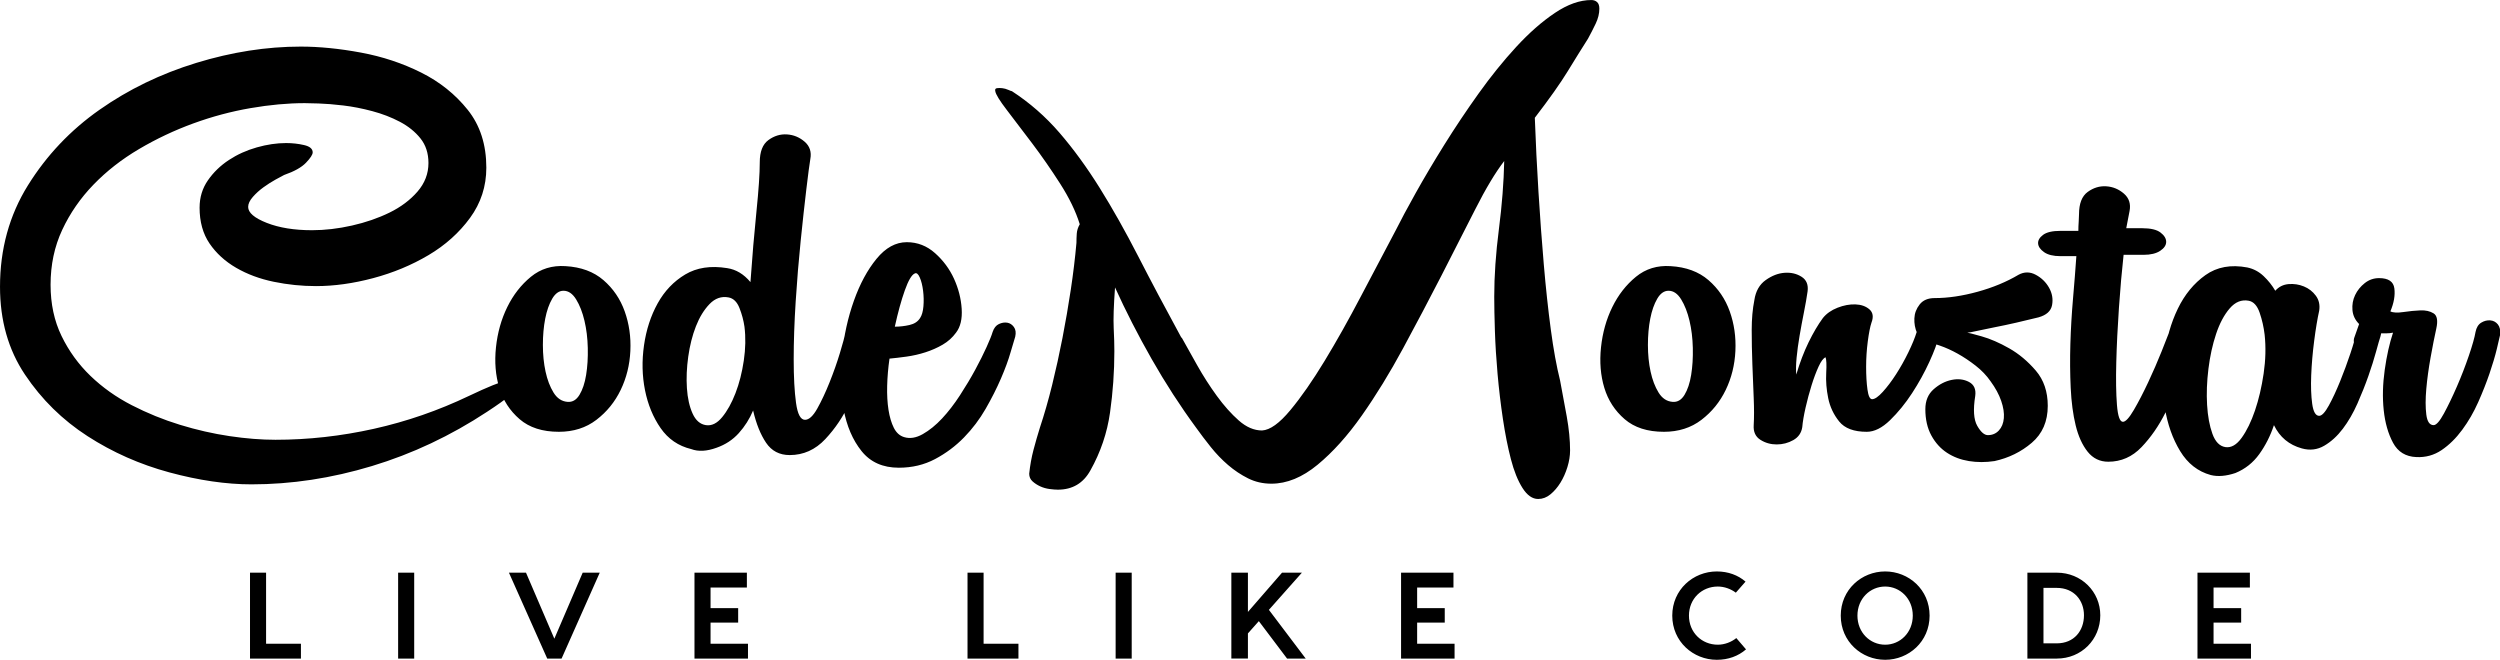 <svg width="396" height="104.503" viewBox="0 0 350 92.364" class="looka-1j8o68f" fill="none" xmlns="http://www.w3.org/2000/svg"><defs id="SvgjsDefs1458"></defs><g id="SvgjsG1459" featurekey="X3o6dM-0" transform="matrix(4.657,0,0,4.657,-1.024,-30.267)" fill="#000"><path d="M6.22 12.74 q0 -0.46 0.25 -0.82 t0.63 -0.61 t0.84 -0.38 t0.88 -0.13 q0.28 0 0.54 0.06 t0.26 0.22 q0 0.1 -0.2 0.31 t-0.66 0.37 q-0.08 0.04 -0.26 0.14 t-0.36 0.23 t-0.32 0.29 t-0.14 0.3 q0 0.26 0.56 0.48 t1.36 0.22 q0.58 0 1.2 -0.14 t1.13 -0.39 t0.84 -0.63 t0.33 -0.86 q0 -0.44 -0.24 -0.74 t-0.62 -0.5 t-0.83 -0.32 t-0.87 -0.17 t-0.74 -0.06 t-0.42 -0.01 q-0.76 0 -1.63 0.15 t-1.72 0.46 t-1.63 0.77 t-1.37 1.07 t-0.94 1.36 t-0.35 1.65 q0 0.86 0.33 1.54 t0.87 1.2 t1.24 0.88 t1.45 0.59 t1.49 0.34 t1.38 0.11 q1.48 0 2.96 -0.33 t2.86 -0.99 q0.84 -0.4 1.16 -0.47 t0.32 0.03 q0 0.22 -0.24 0.42 t-0.7 0.5 q-1.64 1.08 -3.46 1.63 t-3.62 0.55 q-1.14 0 -2.47 -0.36 t-2.46 -1.09 t-1.88 -1.85 t-0.75 -2.64 q0 -1.7 0.84 -3.05 t2.15 -2.27 t2.91 -1.41 t3.14 -0.49 q0.84 0 1.81 0.18 t1.81 0.6 t1.4 1.12 t0.56 1.74 q0 0.84 -0.49 1.51 t-1.25 1.12 t-1.66 0.69 t-1.72 0.24 q-0.64 0 -1.27 -0.13 t-1.13 -0.42 t-0.8 -0.73 t-0.3 -1.08 z M17.02 19.48 q-0.74 0 -1.18 -0.38 t-0.61 -0.94 t-0.1 -1.22 t0.34 -1.21 t0.71 -0.91 t1.04 -0.32 q0.7 0.04 1.14 0.42 t0.64 0.94 t0.17 1.19 t-0.29 1.17 t-0.73 0.9 t-1.13 0.36 z M17.28 18.58 q0.22 0.02 0.36 -0.21 t0.2 -0.6 t0.05 -0.81 t-0.1 -0.82 t-0.25 -0.64 t-0.38 -0.26 q-0.2 0 -0.34 0.24 t-0.21 0.6 t-0.07 0.79 t0.08 0.8 t0.24 0.63 t0.42 0.28 z M23.06 11.38 q0 -0.48 0.26 -0.67 t0.56 -0.17 t0.53 0.22 t0.17 0.52 q-0.04 0.24 -0.12 0.91 t-0.17 1.55 t-0.15 1.82 t-0.06 1.74 t0.07 1.31 t0.27 0.51 q0.18 0 0.37 -0.34 t0.37 -0.79 t0.31 -0.88 t0.17 -0.63 q0.06 -0.2 0.19 -0.27 t0.26 -0.04 t0.22 0.15 t0.05 0.32 t-0.18 0.78 t-0.42 1.19 t-0.73 1.09 t-1.07 0.48 q-0.46 0 -0.71 -0.37 t-0.39 -0.97 q-0.16 0.38 -0.43 0.68 t-0.67 0.44 q-0.44 0.16 -0.76 0.04 q-0.58 -0.14 -0.92 -0.63 t-0.47 -1.14 t-0.03 -1.35 t0.41 -1.26 t0.83 -0.87 t1.26 -0.19 q0.4 0.06 0.7 0.42 q0.08 -1.14 0.18 -2.12 t0.1 -1.48 z M22.6 16.32 q-0.04 -0.28 -0.15 -0.56 t-0.33 -0.32 q-0.32 -0.06 -0.57 0.2 t-0.41 0.67 t-0.23 0.91 t-0.04 0.95 t0.17 0.76 t0.4 0.35 t0.49 -0.24 t0.4 -0.72 t0.25 -0.98 t0.02 -1.02 z M28.96 16.5 q-0.16 0.22 -0.4 0.36 t-0.52 0.23 t-0.57 0.13 t-0.51 0.06 q-0.06 0.42 -0.07 0.82 t0.04 0.72 t0.16 0.54 t0.31 0.28 q0.26 0.08 0.56 -0.09 t0.58 -0.47 t0.54 -0.7 t0.46 -0.77 t0.34 -0.68 t0.18 -0.45 q0.06 -0.18 0.19 -0.24 t0.25 -0.04 t0.2 0.13 t0.04 0.29 q-0.04 0.12 -0.14 0.47 t-0.29 0.79 t-0.46 0.91 t-0.65 0.86 t-0.87 0.65 t-1.09 0.26 q-0.72 0 -1.12 -0.5 t-0.54 -1.26 t-0.05 -1.63 t0.36 -1.63 t0.68 -1.26 t0.91 -0.5 q0.48 0 0.85 0.33 t0.57 0.77 t0.23 0.9 t-0.17 0.72 z M27.72 14.72 q-0.14 0.06 -0.3 0.51 t-0.3 1.09 q0.22 0 0.44 -0.05 t0.32 -0.21 q0.08 -0.12 0.1 -0.35 t-0.01 -0.47 t-0.1 -0.4 t-0.15 -0.12 z M47.12 17.94 q0.1 0.52 0.2 1.08 t0.1 1.02 q0 0.24 -0.08 0.5 t-0.21 0.47 t-0.3 0.35 t-0.37 0.14 q-0.26 0 -0.47 -0.33 t-0.35 -0.87 t-0.24 -1.21 t-0.16 -1.35 t-0.08 -1.29 t-0.02 -1.03 q0 -0.94 0.14 -2.03 t0.16 -2.05 q-0.4 0.52 -0.87 1.45 t-1.02 2 t-1.15 2.18 t-1.24 2.02 t-1.33 1.48 t-1.39 0.57 q-0.38 0 -0.7 -0.16 t-0.6 -0.4 t-0.52 -0.54 t-0.44 -0.58 q-0.72 -0.98 -1.34 -2.07 t-1.1 -2.15 q-0.06 0.82 -0.04 1.22 t0.02 0.7 q0 0.92 -0.13 1.84 t-0.59 1.74 q-0.32 0.58 -0.98 0.58 q-0.1 0 -0.25 -0.02 t-0.28 -0.08 t-0.23 -0.15 t-0.1 -0.23 q0.04 -0.38 0.13 -0.72 t0.19 -0.66 q0.2 -0.6 0.37 -1.29 t0.31 -1.41 t0.25 -1.45 t0.17 -1.41 q0 -0.14 0.01 -0.28 t0.09 -0.28 q-0.18 -0.58 -0.59 -1.22 t-0.84 -1.21 t-0.76 -1 t-0.35 -0.57 q-0.02 -0.08 0.05 -0.09 t0.16 0 t0.18 0.05 t0.11 0.04 q0.8 0.52 1.43 1.25 t1.21 1.66 t1.16 2.06 t1.3 2.45 l0 -0.02 q0.2 0.36 0.47 0.84 t0.59 0.92 t0.66 0.74 t0.7 0.3 q0.36 -0.02 0.85 -0.61 t1.03 -1.48 t1.09 -1.94 t1.05 -1.99 q0.22 -0.44 0.6 -1.12 t0.86 -1.45 t1.03 -1.54 t1.13 -1.4 t1.16 -1.02 t1.1 -0.39 q0.1 0 0.17 0.06 t0.07 0.2 q0 0.22 -0.11 0.45 t-0.23 0.45 q-0.28 0.44 -0.61 0.98 t-0.99 1.4 q0.04 1.1 0.11 2.23 t0.16 2.18 t0.21 1.95 t0.28 1.54 z M50.24 19.48 q-0.74 0 -1.18 -0.38 t-0.61 -0.94 t-0.1 -1.22 t0.34 -1.21 t0.71 -0.91 t1.04 -0.32 q0.7 0.04 1.14 0.42 t0.64 0.94 t0.17 1.19 t-0.29 1.17 t-0.73 0.9 t-1.13 0.36 z M50.5 18.58 q0.22 0.02 0.36 -0.21 t0.2 -0.6 t0.05 -0.81 t-0.1 -0.82 t-0.25 -0.64 t-0.38 -0.26 q-0.2 0 -0.34 0.24 t-0.21 0.6 t-0.07 0.79 t0.08 0.8 t0.24 0.63 t0.42 0.28 z M52.96 15.52 q0.06 -0.4 0.34 -0.6 t0.57 -0.22 t0.51 0.12 t0.18 0.44 q-0.04 0.28 -0.11 0.63 t-0.13 0.7 t-0.09 0.66 t-0.01 0.51 q0.16 -0.54 0.37 -0.97 t0.43 -0.73 q0.16 -0.2 0.44 -0.31 t0.54 -0.1 t0.42 0.15 t0.06 0.4 q-0.06 0.18 -0.11 0.56 t-0.05 0.77 t0.04 0.68 t0.14 0.29 q0.12 0 0.32 -0.22 t0.4 -0.53 t0.37 -0.66 t0.25 -0.61 q0.04 -0.18 0.17 -0.24 t0.25 -0.04 t0.2 0.13 t0.04 0.29 q-0.06 0.28 -0.28 0.76 t-0.52 0.94 t-0.66 0.81 t-0.7 0.35 q-0.58 0 -0.83 -0.31 t-0.33 -0.7 t-0.06 -0.76 t-0.02 -0.47 q-0.1 0.04 -0.21 0.28 t-0.21 0.56 t-0.18 0.67 t-0.1 0.59 q-0.04 0.26 -0.27 0.39 t-0.5 0.13 t-0.49 -0.14 t-0.2 -0.44 q0.02 -0.34 0 -0.82 t-0.04 -1.01 t-0.02 -1.03 t0.08 -0.9 z M60.9 14.76 q0.26 -0.14 0.52 0 t0.4 0.39 t0.09 0.52 t-0.41 0.37 q-0.32 0.08 -0.67 0.16 t-0.66 0.14 t-0.53 0.11 t-0.28 0.05 q0.04 0 0.43 0.11 t0.83 0.36 t0.8 0.67 t0.36 1.06 q0 0.7 -0.48 1.11 t-1.12 0.55 q-0.4 0.06 -0.77 0 t-0.66 -0.25 t-0.47 -0.52 t-0.18 -0.79 q0 -0.38 0.25 -0.6 t0.54 -0.28 t0.52 0.06 t0.19 0.42 q-0.1 0.62 0.06 0.9 t0.32 0.28 q0.2 0 0.33 -0.14 t0.15 -0.37 t-0.08 -0.52 t-0.32 -0.59 q-0.18 -0.26 -0.45 -0.47 t-0.54 -0.36 t-0.53 -0.24 t-0.42 -0.13 q-0.18 -0.04 -0.27 -0.25 t-0.08 -0.44 t0.16 -0.42 t0.45 -0.19 q0.6 0 1.29 -0.19 t1.23 -0.51 z M62.7 13.44 q0 -0.14 0.01 -0.27 t0.01 -0.23 q0 -0.48 0.26 -0.67 t0.56 -0.17 t0.53 0.22 t0.17 0.52 l-0.1 0.52 l0.48 0 q0.38 0 0.55 0.13 t0.17 0.28 t-0.18 0.27 t-0.5 0.12 l-0.6 0 q-0.08 0.72 -0.14 1.59 t-0.08 1.64 t0.02 1.28 t0.18 0.51 q0.12 0 0.33 -0.36 t0.43 -0.83 t0.4 -0.92 t0.24 -0.61 q0.04 -0.18 0.18 -0.24 t0.27 -0.03 t0.22 0.14 t0.03 0.29 q-0.12 0.4 -0.32 1.04 t-0.5 1.24 t-0.72 1.04 t-1 0.44 q-0.38 0 -0.62 -0.3 t-0.36 -0.79 t-0.15 -1.13 t-0.01 -1.32 t0.08 -1.37 t0.1 -1.27 l-0.48 0 q-0.32 0 -0.49 -0.12 t-0.18 -0.26 t0.15 -0.26 t0.52 -0.12 l0.54 0 z M67.78 14.54 q0.28 0.06 0.49 0.26 t0.35 0.44 q0.16 -0.18 0.4 -0.2 t0.46 0.07 t0.36 0.28 t0.1 0.45 q-0.08 0.36 -0.15 0.9 t-0.09 1.04 t0.03 0.86 t0.21 0.36 q0.12 0 0.29 -0.31 t0.34 -0.73 t0.31 -0.84 t0.18 -0.64 q0.06 -0.2 0.2 -0.27 t0.27 -0.04 t0.22 0.15 t0.03 0.3 q-0.04 0.12 -0.13 0.45 t-0.23 0.73 t-0.33 0.83 t-0.44 0.76 t-0.56 0.51 t-0.67 0.08 q-0.58 -0.16 -0.84 -0.7 q-0.16 0.48 -0.44 0.87 t-0.72 0.57 q-0.42 0.14 -0.74 0.06 q-0.58 -0.16 -0.92 -0.72 t-0.46 -1.3 t-0.02 -1.54 t0.41 -1.44 t0.83 -1.01 t1.26 -0.23 z M68.3 16.56 q-0.04 -0.34 -0.15 -0.66 t-0.33 -0.36 q-0.32 -0.06 -0.57 0.23 t-0.41 0.77 t-0.23 1.05 t-0.04 1.08 t0.16 0.87 t0.39 0.4 t0.49 -0.28 t0.4 -0.82 t0.26 -1.11 t0.03 -1.17 z M71.68 16.74 q-0.04 0.16 -0.17 0.23 t-0.27 0.04 t-0.22 -0.14 t0 -0.29 l0.12 -0.34 q-0.18 -0.18 -0.2 -0.42 t0.08 -0.45 t0.29 -0.36 t0.43 -0.15 q0.42 0 0.46 0.31 t-0.12 0.69 q0.12 0.06 0.39 0.02 t0.51 -0.05 t0.4 0.09 t0.08 0.46 t-0.17 0.86 t-0.13 0.95 t0 0.77 t0.22 0.32 q0.12 0 0.31 -0.35 t0.39 -0.81 t0.36 -0.93 t0.2 -0.71 q0.04 -0.2 0.17 -0.28 t0.27 -0.07 t0.23 0.12 t0.07 0.31 q-0.02 0.1 -0.1 0.43 t-0.22 0.74 t-0.34 0.86 t-0.48 0.83 t-0.62 0.61 t-0.76 0.21 q-0.48 -0.02 -0.7 -0.43 t-0.28 -0.98 t0.03 -1.21 t0.25 -1.12 q-0.1 0.02 -0.2 0.02 l-0.2 0 q-0.06 0.1 -0.08 0.22 z"></path></g><g id="SvgjsG1460" featurekey="RFbU7s-0" transform="matrix(0.859,0,0,0.859,33.97,75.02)" fill="#000"><path d="M3.82 17.58 l5.68 0 l0 2.42 l-8.3 0 l0 -14 l2.62 0 l0 11.58 z M27.96 6 l0 14 l-2.62 0 l0 -14 l2.62 0 z M55.42 6 l2.78 0 l-6.22 14 l-2.34 0 l-6.24 -14 l2.78 0 l4.62 10.76 z M76.26 17.58 l6.1 0 l0 2.42 l-6.5 0 l-2.22 0 l0 -14 l2.62 0 l5.92 0 l0 2.42 l-5.92 0 l0 3.36 l4.5 0 l0 2.36 l-4.5 0 l0 3.44 z M120.76 17.58 l5.68 0 l0 2.42 l-8.3 0 l0 -14 l2.62 0 l0 11.58 z M144.9 6 l0 14 l-2.62 0 l0 -14 l2.62 0 z M170.22 20 l-4.6 -6.1 l-1.78 2 l0 4.1 l-2.7 0 l0 -14 l2.7 0 l0 6.4 l5.56 -6.4 l3.24 0 l-5.38 6.06 l6 7.94 l-3.04 0 z M191.42 17.58 l6.1 0 l0 2.42 l-6.5 0 l-2.22 0 l0 -14 l2.62 0 l5.92 0 l0 2.42 l-5.92 0 l0 3.36 l4.5 0 l0 2.36 l-4.5 0 l0 3.44 z M245.02 18.5 c-1.26 1.1 -2.9 1.7 -4.76 1.7 c-3.84 0 -7.26 -2.96 -7.26 -7.2 s3.42 -7.2 7.26 -7.2 c1.84 0 3.46 0.6 4.68 1.66 l-1.58 1.8 c-0.8 -0.6 -1.86 -1 -2.94 -1 c-2.6 0 -4.7 1.98 -4.7 4.74 s2.1 4.74 4.7 4.74 c1.1 0 2.2 -0.42 3.02 -1.08 z M267.7 5.8 c3.84 0 7.24 2.96 7.24 7.2 s-3.4 7.2 -7.24 7.2 s-7.24 -2.96 -7.24 -7.2 s3.4 -7.2 7.24 -7.2 z M267.7 17.74 c2.44 0 4.5 -1.98 4.5 -4.74 s-2.06 -4.74 -4.5 -4.74 c-2.46 0 -4.52 1.98 -4.52 4.74 s2.06 4.74 4.52 4.74 z M295.68 6 c4 0 7.08 3.1 7.08 6.94 c0 3.96 -3.08 7.06 -7.08 7.06 l-4.8 0 l0 -14 l4.8 0 z M295.66 17.52 c2.84 0 4.44 -2.06 4.44 -4.58 c0 -2.4 -1.6 -4.46 -4.44 -4.46 l-2.16 0 l0 9.04 l2.16 0 z M321.22 17.58 l6.1 0 l0 2.42 l-6.5 0 l-2.22 0 l0 -14 l2.62 0 l5.92 0 l0 2.42 l-5.92 0 l0 3.36 l4.5 0 l0 2.36 l-4.5 0 l0 3.44 z"></path></g></svg>